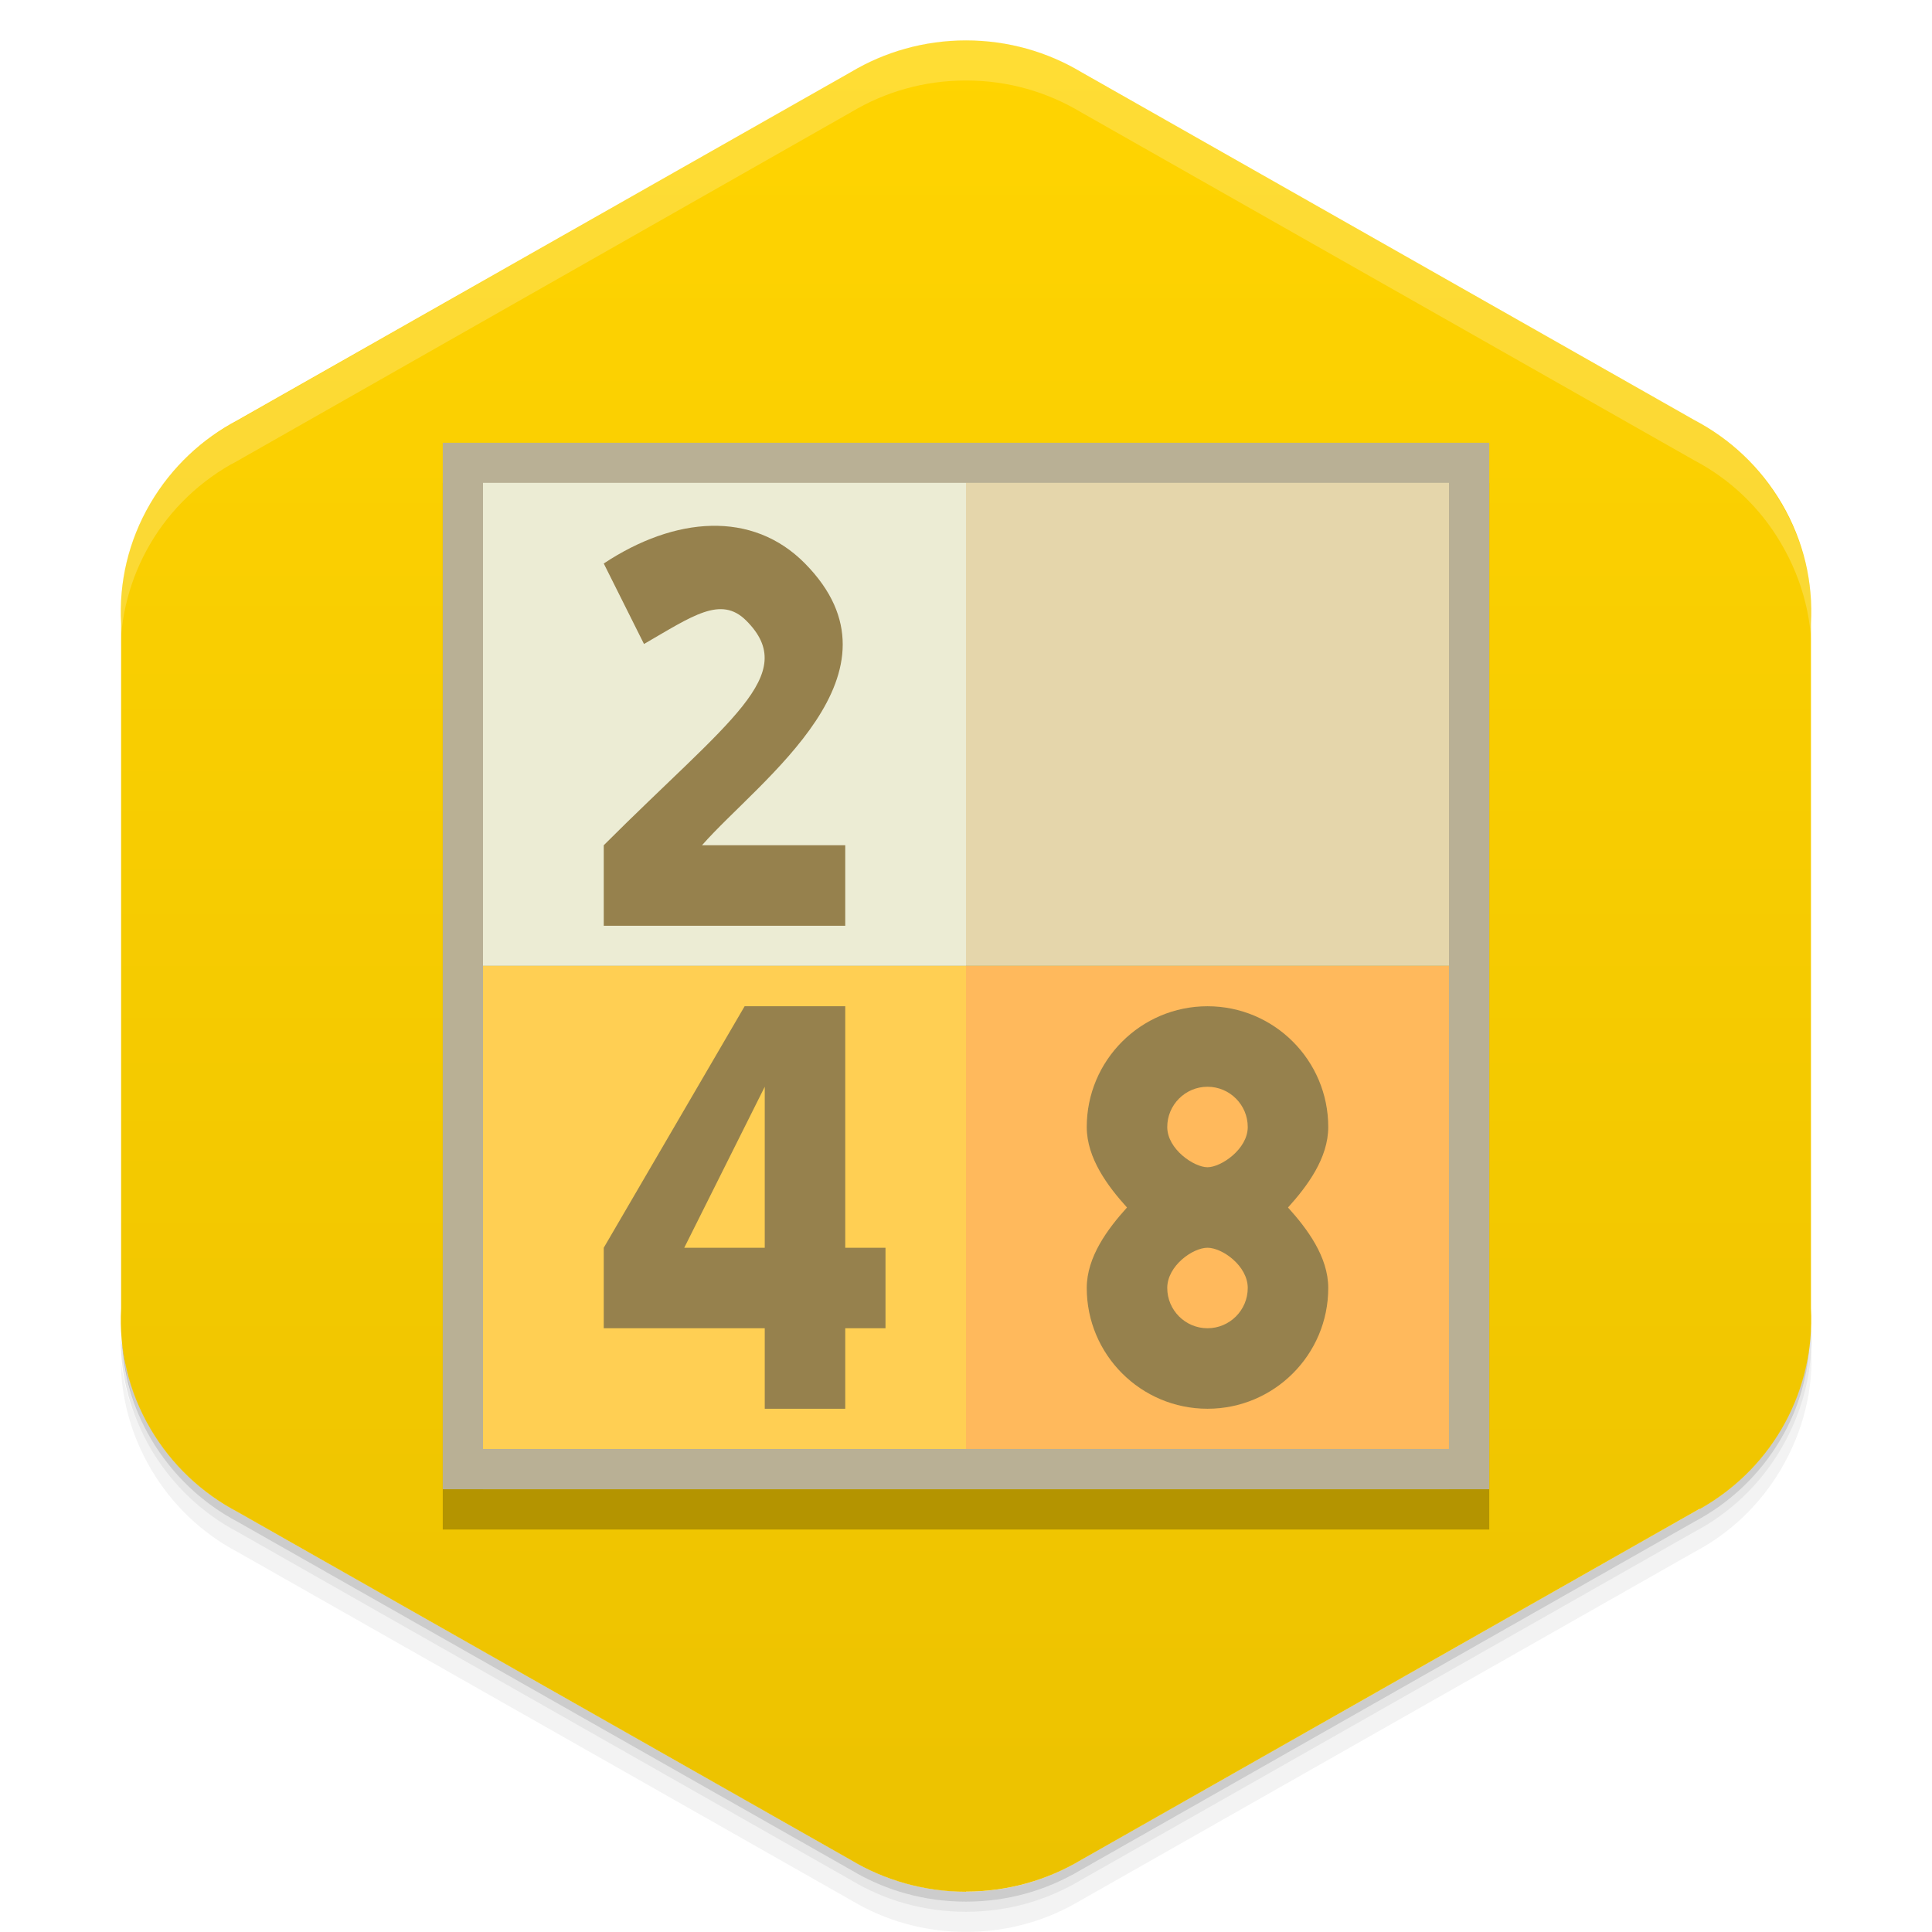 <svg viewBox="0 0 48 48"><defs><linearGradient id="linearGradient3764" y1="1" x2="0" y2="47" gradientUnits="userSpaceOnUse"><stop stop-color="#ffd401" stop-opacity="1"/><stop offset="1" stop-color="#ecc200" stop-opacity="1"/></linearGradient><clipPath id="clipPath-432753235"><g transform="translate(0,-1004.362)"><path d="m 24 1005.37 c -1.045 0 -2.023 0.287 -2.856 0.784 l -15.339 8.708 c -0.017 0.013 -0.035 0.013 -0.052 0.021 -1.852 1.051 -2.847 3 -2.746 4.968 l 0 17.02 c -0.056 1.013 0.175 2.049 0.729 2.993 0.532 0.903 1.288 1.602 2.161 2.061 l 15.246 8.653 c 0.832 0.497 1.811 0.784 2.856 0.784 1.045 0 2.023 -0.287 2.856 -0.784 l 15.246 -8.653 c 0.873 -0.46 1.629 -1.158 2.161 -2.061 0.554 -0.944 0.785 -1.981 0.729 -2.993 l 0 -17.01 c 0.056 -1.012 -0.175 -2.052 -0.729 -2.993 -0.532 -0.906 -1.288 -1.604 -2.161 -2.064 l -15.246 -8.653 c -0.832 -0.497 -1.811 -0.784 -2.856 -0.784 z" fill="#1890d0"/></g></clipPath><clipPath id="clipPath-441907154"><g transform="translate(0,-1004.362)"><path d="m 24 1005.37 c -1.045 0 -2.023 0.287 -2.856 0.784 l -15.339 8.708 c -0.017 0.013 -0.035 0.013 -0.052 0.021 -1.852 1.051 -2.847 3 -2.746 4.968 l 0 17.02 c -0.056 1.013 0.175 2.049 0.729 2.993 0.532 0.903 1.288 1.602 2.161 2.061 l 15.246 8.653 c 0.832 0.497 1.811 0.784 2.856 0.784 1.045 0 2.023 -0.287 2.856 -0.784 l 15.246 -8.653 c 0.873 -0.46 1.629 -1.158 2.161 -2.061 0.554 -0.944 0.785 -1.981 0.729 -2.993 l 0 -17.01 c 0.056 -1.012 -0.175 -2.052 -0.729 -2.993 -0.532 -0.906 -1.288 -1.604 -2.161 -2.064 l -15.246 -8.653 c -0.832 -0.497 -1.811 -0.784 -2.856 -0.784 z" fill="#1890d0"/></g></clipPath><filter id="filter-413640402"><feGaussianBlur stdDeviation="0.35"/></filter></defs><g><g transform="translate(0,-1004.362)"><path d="m 45 1037.36 c 0.056 1.013 -0.196 2.056 -0.75 3 -0.532 0.903 -1.283 1.603 -2.156 2.063 l -15.25 8.656 c -0.832 0.497 -1.799 0.781 -2.844 0.781 -1.045 0 -2.01 -0.284 -2.844 -0.781 l -15.25 -8.656 c -0.873 -0.46 -1.625 -1.159 -2.156 -2.063 -0.416 -0.708 -0.677 -1.485 -0.75 -2.25 -0.004 0.932 0.242 1.884 0.75 2.75 0.532 0.903 1.283 1.603 2.156 2.063 l 15.25 8.656 c 0.832 0.497 1.799 0.781 2.844 0.781 1.045 0 2.01 -0.284 2.844 -0.781 l 15.25 -8.656 c 0.873 -0.46 1.625 -1.159 2.156 -2.063 0.554 -0.944 0.806 -1.987 0.75 -3 l 0 -0.5 z" opacity="0.05"/><path d="m 45 1036.86 c 0.015 0.263 -0.004 0.516 -0.031 0.781 -0.036 0.844 -0.259 1.685 -0.719 2.469 -0.532 0.903 -1.283 1.603 -2.156 2.063 l -15.25 8.656 c -0.832 0.497 -1.799 0.781 -2.844 0.781 -1.045 0 -2.01 -0.284 -2.844 -0.781 l -15.25 -8.656 c -0.873 -0.46 -1.625 -1.159 -2.156 -2.063 -0.414 -0.705 -0.621 -1.46 -0.688 -2.219 -0.014 -0.092 -0.054 -0.189 -0.063 -0.281 -0.004 0.932 0.242 1.884 0.75 2.75 0.532 0.903 1.283 1.603 2.156 2.063 l 15.25 8.656 c 0.832 0.497 1.799 0.781 2.844 0.781 1.045 0 2.01 -0.284 2.844 -0.781 l 15.25 -8.656 c 0.873 -0.46 1.625 -1.159 2.156 -2.063 0.554 -0.944 0.806 -1.987 0.75 -3 l 0 -0.5 z m -41.813 1.625 c 0.057 0.219 0.132 0.442 0.219 0.656 -0.088 -0.216 -0.16 -0.436 -0.219 -0.656 z m 0.219 0.656 c 0.099 0.243 0.206 0.484 0.344 0.719 -0.139 -0.236 -0.243 -0.472 -0.344 -0.719 z m 41.41 -0.656 c -0.059 0.221 -0.131 0.441 -0.219 0.656 0.087 -0.215 0.161 -0.437 0.219 -0.656 z m -0.219 0.656 c -0.101 0.246 -0.205 0.483 -0.344 0.719 0.138 -0.235 0.245 -0.476 0.344 -0.719 z" opacity="0.1"/><path d="m 3.03 1037.64 c 0.035 0.844 0.259 1.685 0.719 2.469 0.532 0.903 1.283 1.603 2.156 2.063 l 15.25 8.656 c 0.832 0.497 1.799 0.781 2.844 0.781 1.045 0 2.01 -0.284 2.844 -0.781 l 15.25 -8.656 c 0.873 -0.46 1.625 -1.159 2.156 -2.063 0.46 -0.784 0.683 -1.624 0.719 -2.469 -0.067 0.763 -0.303 1.511 -0.719 2.219 -0.532 0.903 -1.283 1.603 -2.156 2.063 l -15.25 8.656 c -0.832 0.497 -1.799 0.781 -2.844 0.781 -1.045 0 -2.01 -0.284 -2.844 -0.781 l -15.25 -8.656 c -0.873 -0.46 -1.625 -1.159 -2.156 -2.063 -0.416 -0.708 -0.651 -1.456 -0.719 -2.219 z" opacity="0.2"/></g></g><g><path d="m 24 46.996 c 1.045 0 2.023 -0.287 2.856 -0.784 l 15.339 -8.708 c 0.017 -0.013 0.035 -0.013 0.052 -0.021 1.852 -1.051 2.847 -3 2.746 -4.968 l 0 -17.02 c 0.056 -1.013 -0.175 -2.049 -0.729 -2.993 -0.532 -0.903 -1.288 -1.602 -2.161 -2.061 l -15.246 -8.653 c -0.832 -0.497 -1.811 -0.784 -2.856 -0.784 -1.045 0 -2.023 0.287 -2.856 0.784 l -15.246 8.653 c -0.873 0.46 -1.629 1.158 -2.161 2.061 -0.554 0.944 -0.785 1.981 -0.729 2.993 l 0 17.01 c -0.056 1.012 0.175 2.051 0.729 2.993 0.532 0.906 1.288 1.604 2.161 2.064 l 15.246 8.653 c 0.832 0.497 1.811 0.785 2.856 0.785 z" fill="url(#linearGradient3764)" fill-opacity="1"/></g><g><g clip-path="url(#clipPath-432753235)"><g opacity="0.25"><g transform="translate(0,1)"><g filter="url(#filter-413640402)"><!-- color: #ffd401 --><g><path d="m 11 11 l 0 26 l 26 0 l 0 -26 m -25 1 l 24 0 l 0 24 l -24 0 m 0 -24" fill="#000"/><path d="m 12 11.996 l 12 0 l 0 12 l -12 0 m 0 -12" fill="#000"/><path d="m 24 11.996 l 12 0 l 0 12 l -12 0 m 0 -12" fill="#000"/><path d="m 12 24 l 12 0 l 0 12 l -12 0 m 0 -12" fill="#000"/><path d="m 24 24 l 12 0 l 0 12 l -12 0 m 0 -12" fill="#000"/><path d="m 22 33 l -1 0 l 0 2 l -2 0 l 0 -2 l -4 0 l 0 -2 l 3.5 -6 l 2.5 0 l 0 6 l 1 0 l 0 2 m -3 -2 l 0 -4 l -2 4" fill="#000"/><path d="m 21 23 l -6 0 l 0 -2 c 3.117 -3.117 4.891 -4.234 3.539 -5.582 c -0.629 -0.629 -1.336 -0.113 -2.539 0.582 l -1 -2 c 1.77 -1.172 3.695 -1.324 5 0 c 2.691 2.73 -1.125 5.367 -2.559 7 c 1.504 0 2.055 0 3.559 0" fill="#000"/><path d="m 30 25 c -1.656 0 -3 1.344 -3 3 c 0 0.773 0.52 1.469 1 2 c -0.48 0.531 -1 1.227 -1 2 c 0 1.656 1.344 3 3 3 c 1.656 0 3 -1.344 3 -3 c 0 -0.773 -0.52 -1.469 -1 -2 c 0.48 -0.531 1 -1.227 1 -2 c 0 -1.656 -1.344 -3 -3 -3 m 0 2 c 0.551 0 1 0.449 1 1 c 0 0.551 -0.664 1 -1 1 c -0.336 0 -1 -0.449 -1 -1 c 0 -0.551 0.449 -1 1 -1 m 0 4 c 0.367 0 1 0.449 1 1 c 0 0.551 -0.449 1 -1 1 c -0.551 0 -1 -0.449 -1 -1 c 0 -0.551 0.633 -1 1 -1 m 0 0" fill="#000"/></g></g></g></g></g></g><g><g clip-path="url(#clipPath-441907154)"><!-- color: #ffd401 --><g><path d="m 11 11 l 0 26 l 26 0 l 0 -26 m -25 1 l 24 0 l 0 24 l -24 0 m 0 -24" fill="#b9b095"/><path d="m 12 11.996 l 12 0 l 0 12 l -12 0 m 0 -12" fill="#ececd4"/><path d="m 24 11.996 l 12 0 l 0 12 l -12 0 m 0 -12" fill="#e5d6ab"/><path d="m 12 24 l 12 0 l 0 12 l -12 0 m 0 -12" fill="#ffcf53"/><path d="m 24 24 l 12 0 l 0 12 l -12 0 m 0 -12" fill="#ffb95c"/><path d="m 22 33 l -1 0 l 0 2 l -2 0 l 0 -2 l -4 0 l 0 -2 l 3.5 -6 l 2.5 0 l 0 6 l 1 0 l 0 2 m -3 -2 l 0 -4 l -2 4" fill="#96814d"/><path d="m 21 23 l -6 0 l 0 -2 c 3.117 -3.117 4.891 -4.234 3.539 -5.582 c -0.629 -0.629 -1.336 -0.113 -2.539 0.582 l -1 -2 c 1.77 -1.172 3.695 -1.324 5 0 c 2.691 2.73 -1.125 5.367 -2.559 7 c 1.504 0 2.055 0 3.559 0" fill="#96814d"/><path d="m 30 25 c -1.656 0 -3 1.344 -3 3 c 0 0.773 0.52 1.469 1 2 c -0.48 0.531 -1 1.227 -1 2 c 0 1.656 1.344 3 3 3 c 1.656 0 3 -1.344 3 -3 c 0 -0.773 -0.52 -1.469 -1 -2 c 0.48 -0.531 1 -1.227 1 -2 c 0 -1.656 -1.344 -3 -3 -3 m 0 2 c 0.551 0 1 0.449 1 1 c 0 0.551 -0.664 1 -1 1 c -0.336 0 -1 -0.449 -1 -1 c 0 -0.551 0.449 -1 1 -1 m 0 4 c 0.367 0 1 0.449 1 1 c 0 0.551 -0.449 1 -1 1 c -0.551 0 -1 -0.449 -1 -1 c 0 -0.551 0.633 -1 1 -1 m 0 0" fill="#96814d"/></g></g></g><g><path d="m 24 1 c -1.045 0 -2.01 0.284 -2.844 0.781 l -15.344 8.719 c -0.017 0.013 -0.045 0.023 -0.063 0.031 c -1.852 1.051 -2.851 3 -2.75 4.969 l 0 1 c -0.101 -1.966 0.898 -3.918 2.75 -4.969 c 0.017 -0.008 0.045 -0.018 0.063 -0.031 l 15.344 -8.719 c 0.832 -0.497 1.799 -0.781 2.844 -0.781 c 1.045 0 2.01 0.284 2.844 0.781 l 15.25 8.656 c 0.873 0.46 1.625 1.156 2.156 2.063 c 0.554 0.942 0.806 1.988 0.75 3 l 0 -1 c 0.056 -1.012 -0.196 -2.058 -0.75 -3 c -0.532 -0.906 -1.283 -1.603 -2.156 -2.063 l -15.25 -8.656 c -0.832 -0.497 -1.799 -0.781 -2.844 -0.781 z" opacity="0.2" fill="#fff"/></g></svg>